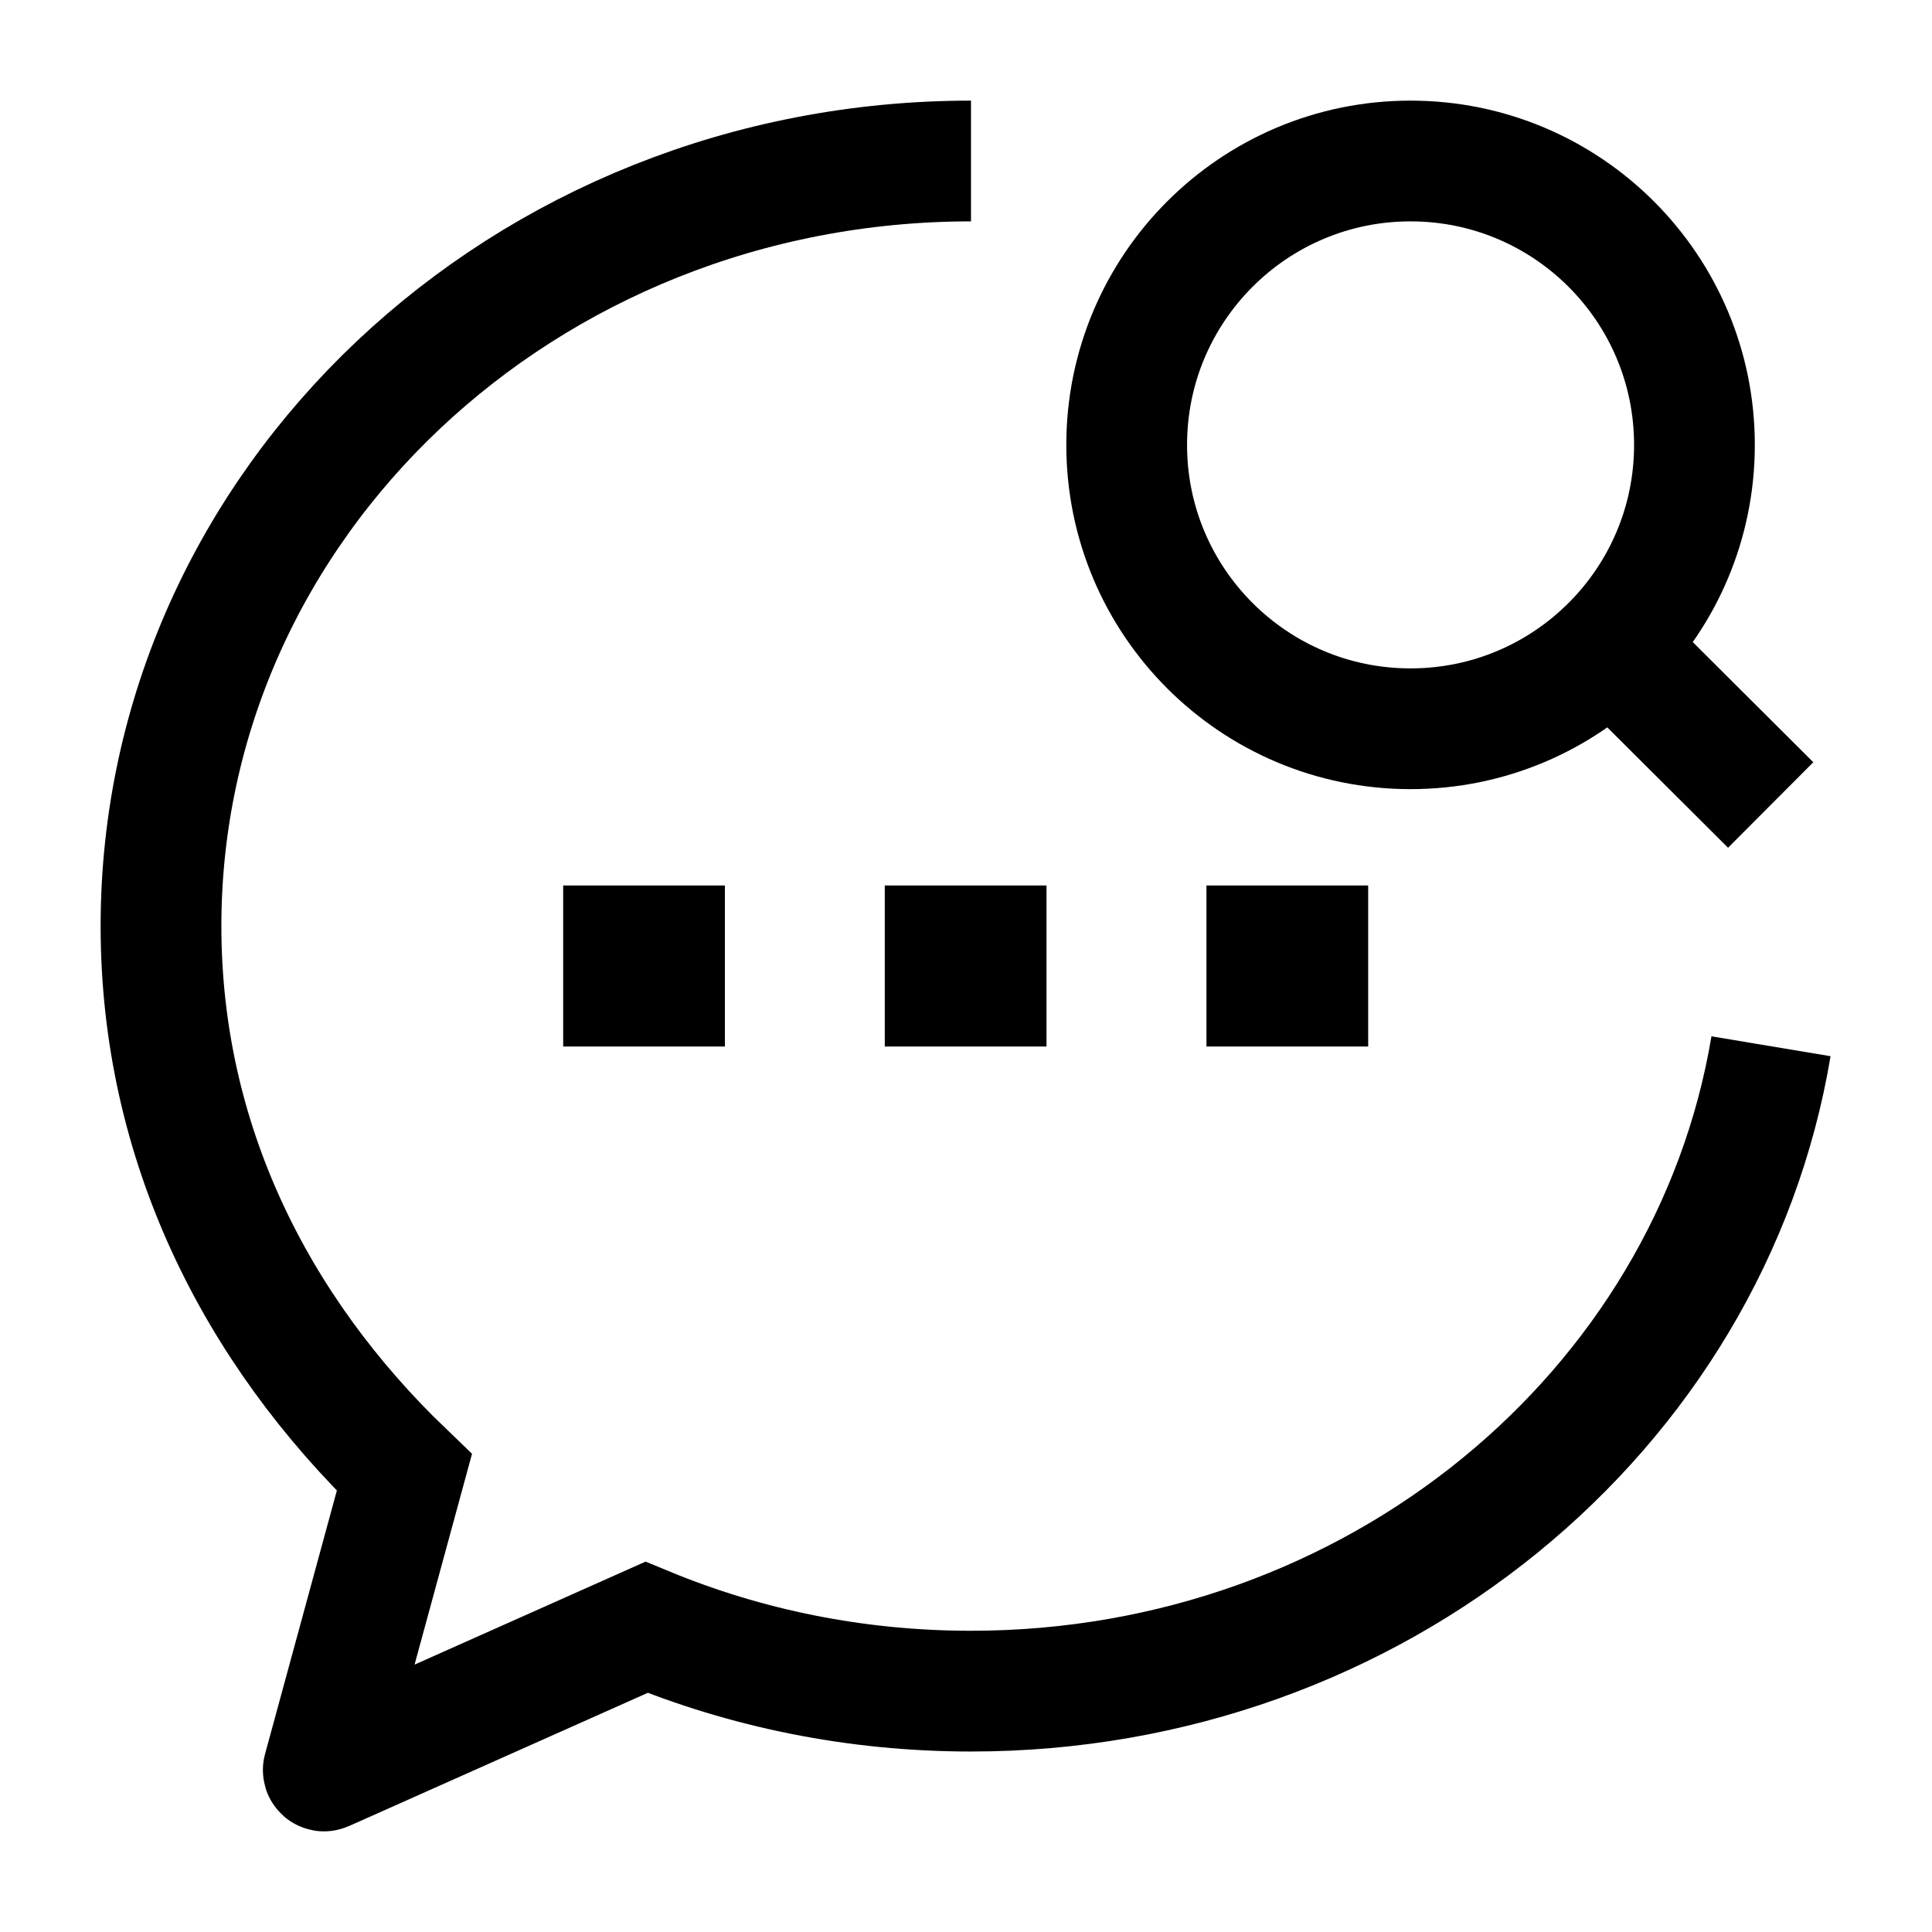 <svg width="24" height="24" viewBox="0 0 24 24" fill="none" xmlns="http://www.w3.org/2000/svg">
    <path d="M20.013 8.023L21.996 10M21.049 5.527C21.049 3.579 19.47 2 17.522 2C15.575 2 13.996 3.579 13.996 5.527C13.996 7.474 15.575 9.053 17.522 9.053C19.47 9.053 21.049 7.474 21.049 5.527Z" stroke="currentColor" stroke-width="1.5" stroke-linejoin="round"/>
    <path d="M11.991 12H12M15.987 12H15.996M7.996 12H8.005" stroke="currentColor" stroke-width="2" stroke-linecap="square" stroke-linejoin="round"/>
    <path d="M12.062 2C6.505 2 2 6.255 2 11.504C2 14.182 3.169 16.512 5.023 18.292L4.016 21.987C4.014 21.995 4.022 22.003 4.03 21.999L8.031 20.215C9.265 20.725 10.628 21.008 12.062 21.008C17.081 21.008 21.242 17.537 22 12.997" stroke="currentColor" stroke-width="1.5"/>
</svg>
